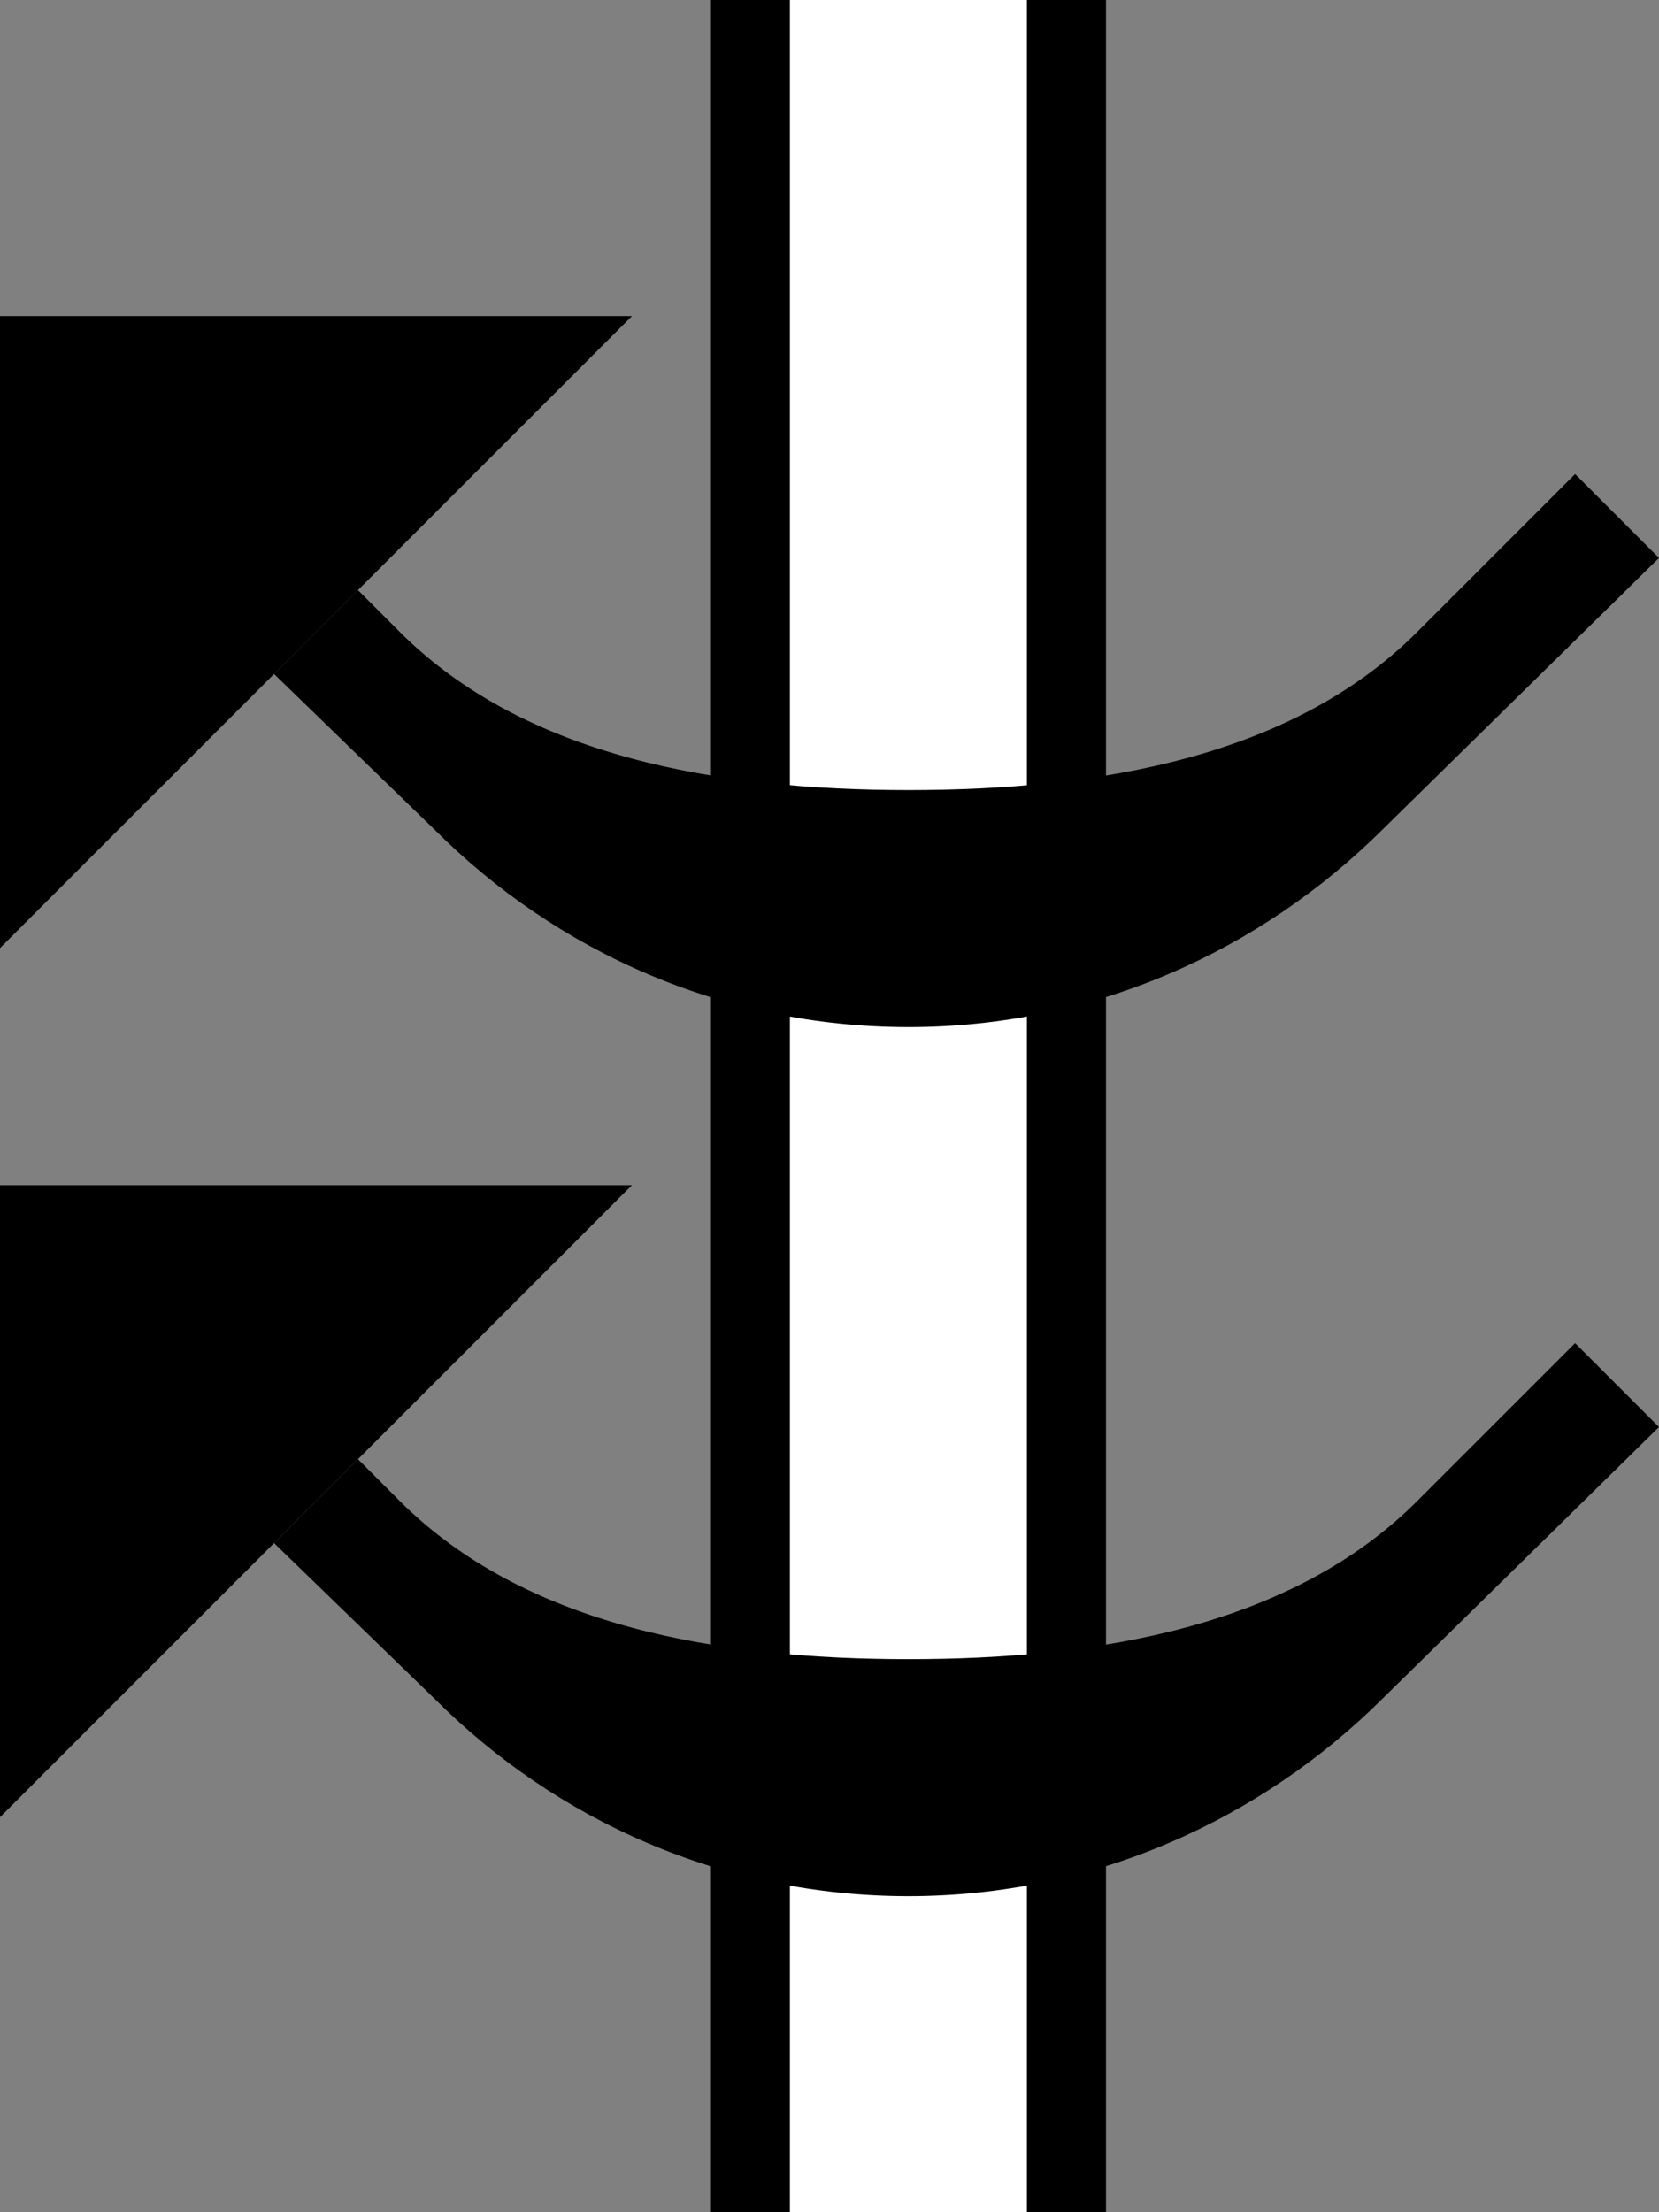 <?xml version="1.0" encoding="UTF-8" standalone="no"?>
<svg
   xmlns:dc="http://purl.org/dc/elements/1.1/"
   xmlns:cc="http://creativecommons.org/ns#"
   xmlns:rdf="http://www.w3.org/1999/02/22-rdf-syntax-ns#"
   xmlns:svg="http://www.w3.org/2000/svg"
   xmlns="http://www.w3.org/2000/svg"
   xmlns:sodipodi="http://sodipodi.sourceforge.net/DTD/sodipodi-0.dtd"
   xmlns:inkscape="http://www.inkscape.org/namespaces/inkscape"
   version="1.0"
   width="21"
   height="28"
   id="svg2"
   inkscape:version="0.47 r22583"
   sodipodi:docname="02-09-006-01-01-05.svg">
  <rect width="100%" height="100%" fill="#808080" stroke="none"/>
  <defs
     id="defs16">
    <inkscape:perspective
       sodipodi:type="inkscape:persp3d"
       inkscape:vp_x="0 : 23 : 1"
       inkscape:vp_y="0 : 1000 : 0"
       inkscape:vp_z="36 : 23 : 1"
       inkscape:persp3d-origin="18 : 15.333333 : 1"
       id="perspective18" />
  </defs>
  <sodipodi:namedview
     pagecolor="#ffffff"
     bordercolor="#666666"
     borderopacity="1"
     objecttolerance="10"
     gridtolerance="10"
     guidetolerance="10"
     inkscape:pageopacity="0"
     inkscape:pageshadow="2"
     inkscape:window-width="964"
     inkscape:window-height="721"
     id="namedview14"
     showgrid="true"
     inkscape:zoom="16.892857"
     inkscape:cx="10.5"
     inkscape:cy="14"
     inkscape:window-x="365"
     inkscape:window-y="0"
     inkscape:window-maximized="0"
     inkscape:current-layer="svg2"
     showborder="true">
    <inkscape:grid
       type="xygrid"
       id="grid2824"
       empspacing="5"
       visible="true"
       enabled="true"
       snapvisiblegridlinesonly="true" />
  </sodipodi:namedview>
  <path
     style="fill:#000000;fill-opacity:1;stroke:none"
     d="M 0,12 8,4 0,4 0,12 z"
     id="path2814" />
  <path
     style="fill:#000000;fill-opacity:1;stroke:none"
     d="M 10,0 9,0 9,28 10,28 10,0 z"
     id="rect3326" />
  <path
     style="fill:#ffffff;fill-opacity:1;stroke:none"
     d="m 13,0 -3,0 0,28 3,0 0,-28 z"
     id="rect3328" />
  <path
     style="fill:#000000;fill-opacity:1;stroke:none"
     d="m 14,0 -1,0 0,28 1,0 0,-28 z"
     id="rect3330" />
  <path
     style="fill:#000000;fill-opacity:1;stroke:none"
     d="M 19.938,6 21,7.062 17.5,10.5 c -1.541,1.532 -3.656,2.5 -6,2.5 -2.348,0 -4.462,-0.96 -6,-2.5 L 3.469,8.531 4.531,7.469 5.062,8 c 1.586,1.584 4.028,2 6.438,2 2.41,0 4.852,-0.415 6.438,-2 l 2,-2 z"
     id="rect2824" />
  <path
     id="path3393"
     d="m 0,23 8,-8 -8,0 0,8 z"
     style="fill:#000000;fill-opacity:1;stroke:none" />
  <path
     id="path3395"
     d="M 19.938,17 21,18.062 17.5,21.5 c -1.541,1.532 -3.656,2.5 -6,2.5 -2.348,0 -4.462,-0.96 -6,-2.5 L 3.469,19.531 4.531,18.469 5.062,19 c 1.586,1.584 4.028,2 6.438,2 2.41,0 4.852,-0.415 6.438,-2 l 2,-2 z"
     style="fill:#000000;fill-opacity:1;stroke:none" />
</svg>

